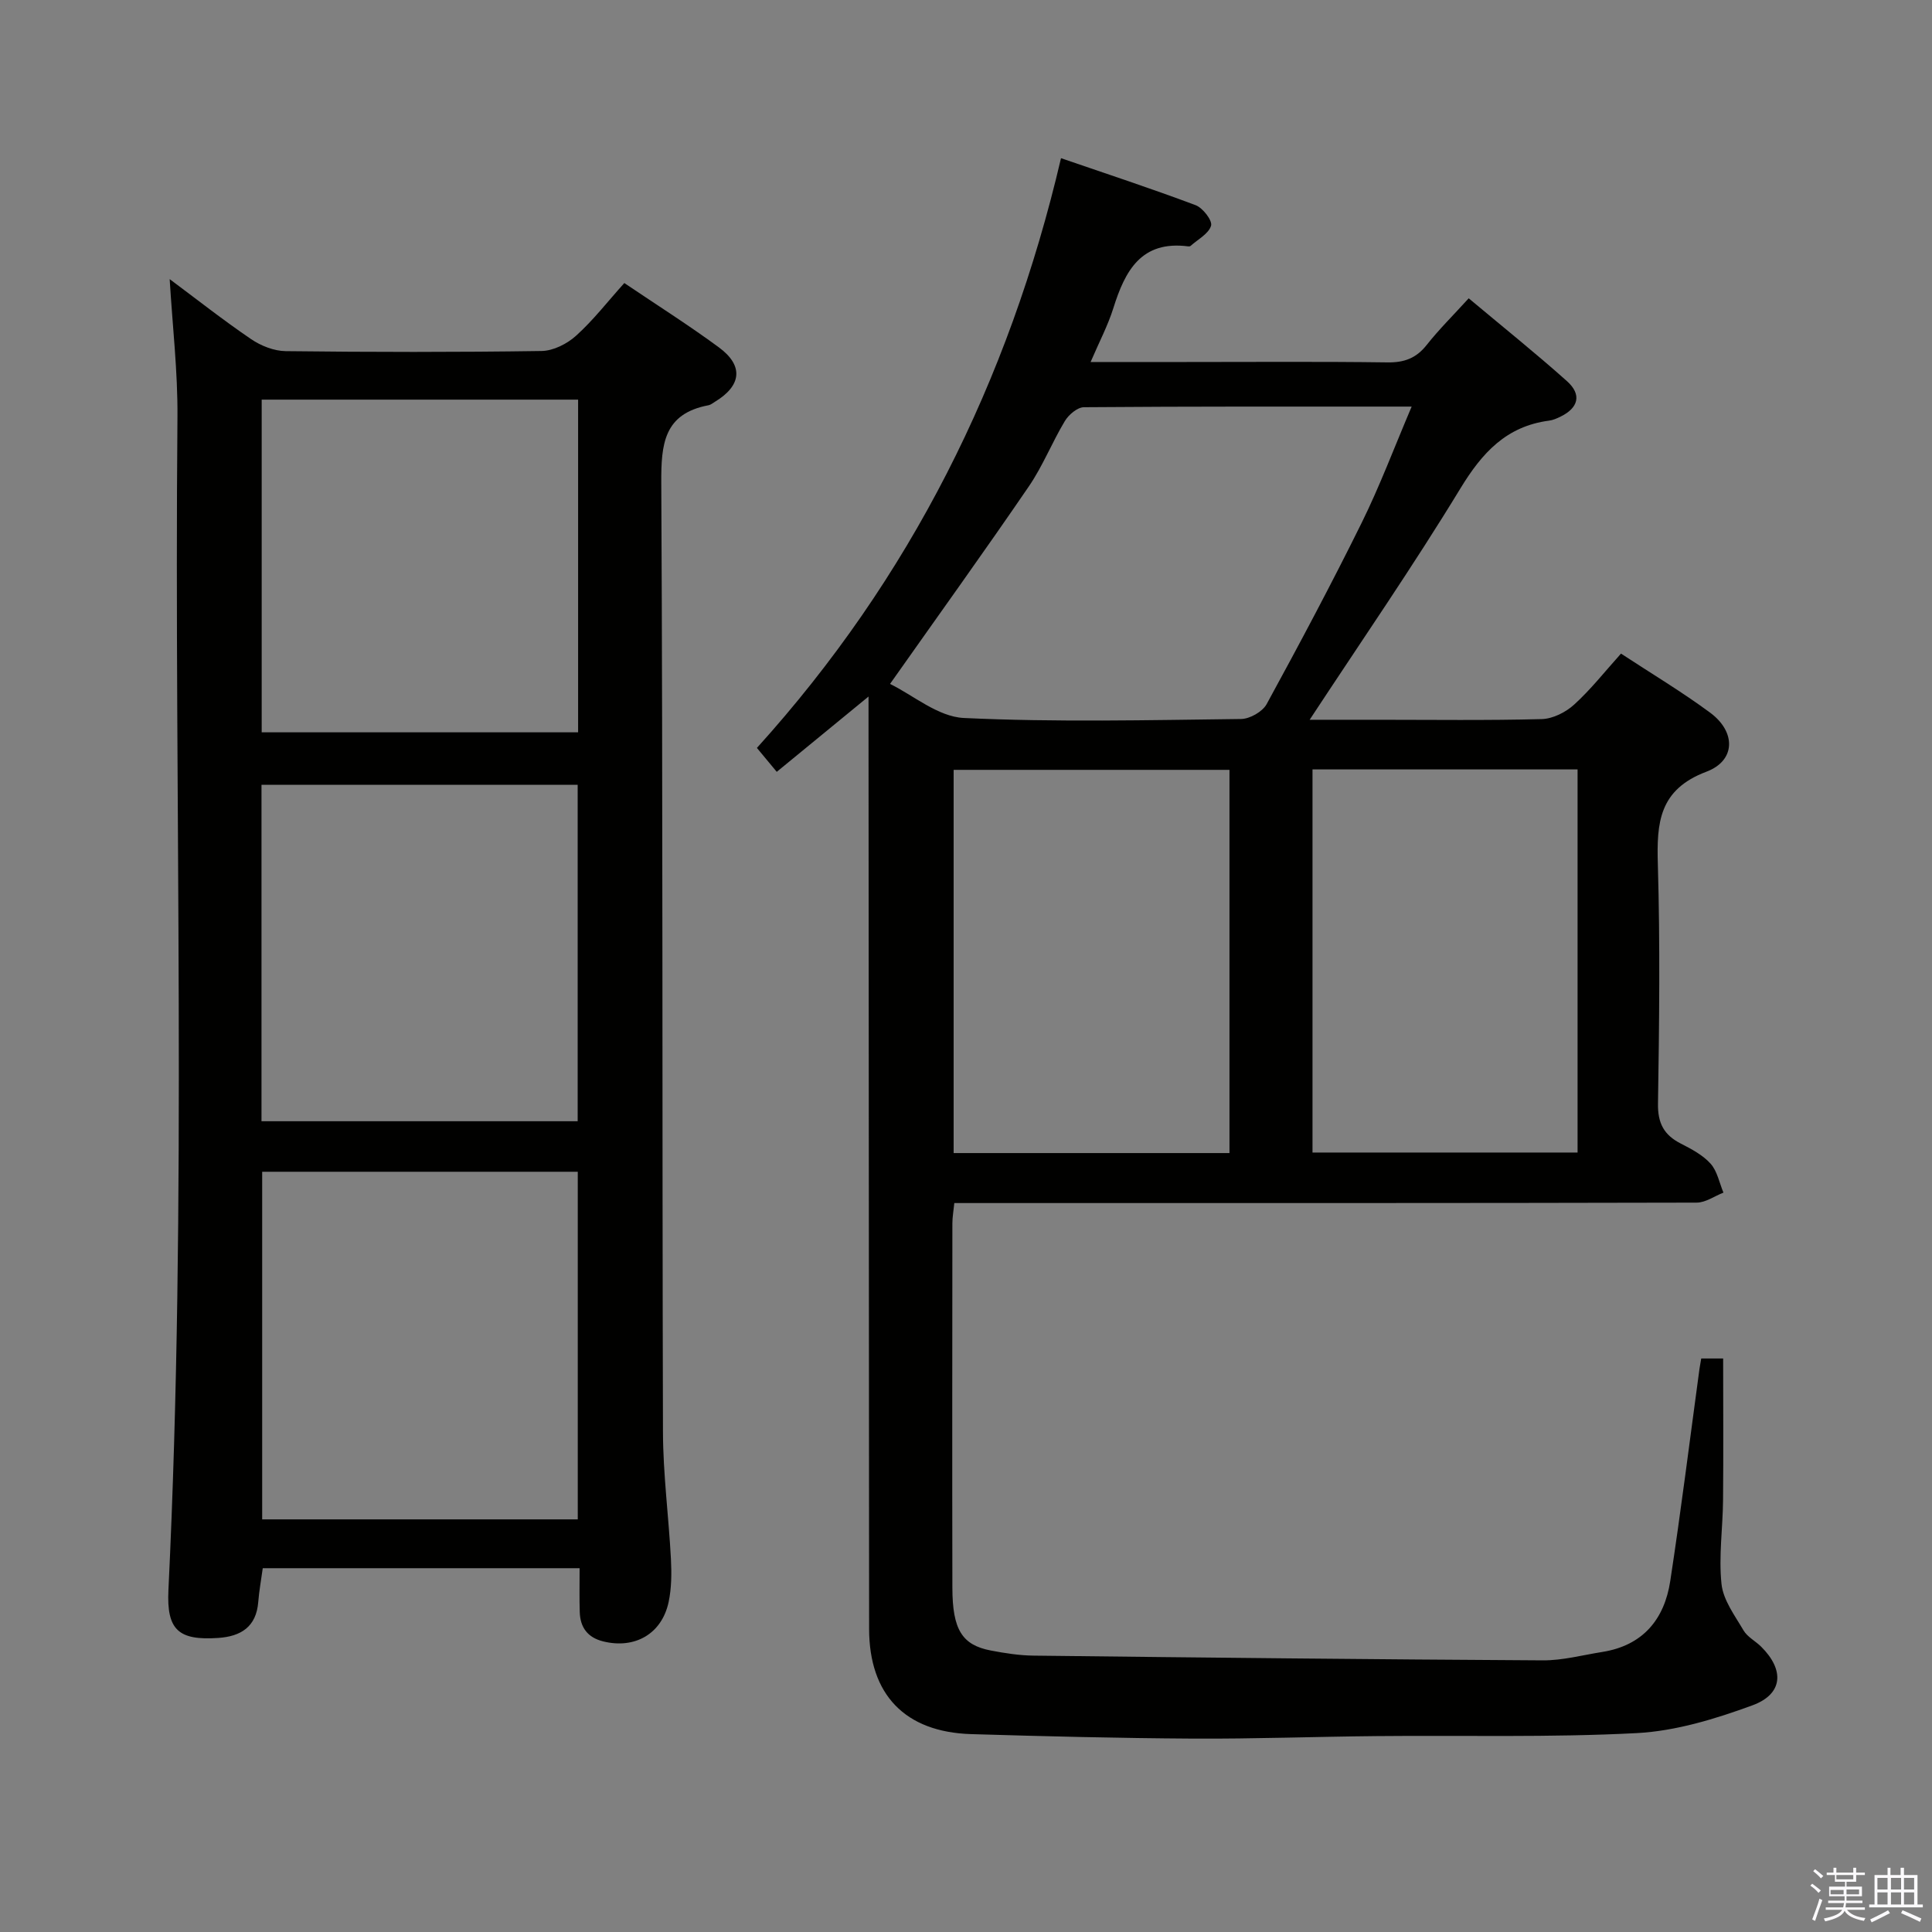 <svg enable-background="new 0 0 400 400" viewBox="0 0 400 400" xmlns="http://www.w3.org/2000/svg"><rect x="0" y="0" width="400" height="400" fill="#808080" stroke="none"/><path d="m374.8 390.4.4-.4c.7.5 1.3 1 1.8 1.4l-.5.5c-.5-.6-1.1-1.1-1.7-1.5zm1 7.3-.6-.3c.5-1.4 1.1-2.8 1.5-4.3.2.1.4.2.6.3-.5 1.3-1 2.8-1.5 4.3zm-.4-10.3.4-.4c.4.3 1 .8 1.7 1.4l-.5.5c-.4-.5-1-1-1.6-1.5zm2.5.3h1.7v-1h.6v1h3.5v-1h.6v1h1.8v.5h-1.8v1.4h-2v1h3.2v2h-3.2v.9h3.3v.5h-3.4c0 .3-.1.6-.1.9h4v.5h-3.7c.7.9 1.9 1.5 3.8 1.7-.1.2-.2.4-.3.6-2.1-.4-3.5-1.1-4-2.1-.4 1-1.8 1.7-4 2.2-.1-.2-.2-.4-.3-.6 2.1-.4 3.4-1 3.8-1.8h-3.4v-.5h3.6c.1-.3.1-.6.2-.9h-3.3v-.5h3.4c0-.3 0-.6 0-.9h-3.2v-2h3.3v-1h-2.1v-1.4h-1.7v-.5zm1.1 3.5v1h2.7c0-.3 0-.4 0-.4 0-.2 0-.2 0-.2 0-.1 0-.2 0-.3h-2.7zm1.2-3v.9h3.5v-.9zm4.7 3h-2.6v.6.4h2.6z" fill="#fbfafc"/><path d="m393.6 386.7h.6v1.5h2.8v6.1h1.1v.6h-11.1v-.6h1.1v-6.1h2.7v-1.5h.6v1.5h2.1v-1.5zm-2.7 8.8.4.6c-1.2.6-2.5 1.3-3.8 1.9-.1-.2-.2-.4-.3-.6 1.2-.6 2.5-1.2 3.7-1.9zm-2.2-6.7v2.4h2.1v-2.4zm0 3v2.5h2.1v-2.5zm2.8-3v2.4h2.1v-2.4zm0 3v2.5h2.1v-2.5zm6 6.1c-1.4-.7-2.7-1.3-3.9-1.8l.3-.6c1.5.6 2.7 1.2 3.9 1.7zm-1.2-9.1h-2.1v2.4h2.1zm-2.1 3v2.5h2.1v-2.5z" fill="#fbfafc"/><g fill="#010100"><path d="m352.22 281.26h4.54c0 9.78.07 19.52-.02 29.27-.05 5.82-.93 11.7-.32 17.43.36 3.34 2.76 6.53 4.56 9.6.8 1.36 2.47 2.2 3.65 3.37 4.85 4.81 4.56 9.79-1.78 12.13-7.68 2.82-15.87 5.33-23.96 5.76-17.94.94-35.96.44-53.95.62-12.65.12-25.3.59-37.95.52-15.31-.09-30.62-.47-45.93-.93-13.69-.42-21.11-8.17-21.12-21.79-.05-61.99-.08-123.99-.12-185.98 0-1.99 0-3.99 0-7.05-6.64 5.44-12.66 10.39-19 15.59-1.57-1.89-2.8-3.37-4.11-4.95 31.73-35.1 52.13-75.8 62.96-122.1 9.52 3.27 18.77 6.31 27.87 9.73 1.49.56 3.5 3.17 3.2 4.24-.48 1.67-2.73 2.83-4.24 4.19-.11.1-.33.12-.48.1-9.76-1.27-13.1 5.07-15.52 12.81-1.13 3.59-2.92 6.97-4.7 11.13h19.46c14 0 28-.11 41.99.08 3.48.05 5.96-.86 8.13-3.61 2.56-3.24 5.52-6.16 8.7-9.66 6.95 5.83 13.8 11.31 20.34 17.15 3.12 2.79 2.39 5.55-1.37 7.37-.74.36-1.54.71-2.34.81-8.83 1.16-13.84 6.63-18.34 14.02-9.83 16.15-20.59 31.73-31.22 47.91h14.06c11.33 0 22.67.16 33.99-.14 2.29-.06 4.97-1.41 6.71-3 3.42-3.1 6.31-6.79 9.7-10.56 6.35 4.17 12.63 7.92 18.48 12.25 5.32 3.94 5.32 9.89-.79 12.2-9.83 3.71-10.32 10.56-10.06 19.22.48 16.48.29 32.99.03 49.49-.07 4.08 1.24 6.51 4.73 8.29 2.21 1.13 4.56 2.37 6.17 4.17 1.38 1.55 1.8 3.95 2.65 5.98-1.85.72-3.7 2.07-5.55 2.07-49.16.12-98.32.09-147.48.09-1.97 0-3.95 0-6.21 0-.16 1.64-.4 2.91-.4 4.19-.02 25.16-.05 50.33 0 75.49.02 8.63 2 11.82 7.95 12.96 2.93.56 5.93 1.03 8.91 1.06 35.14.41 70.28.78 105.41.98 4.09.02 8.19-1.09 12.28-1.74 8.4-1.33 12.87-6.74 14.08-14.7 2.23-14.61 4.06-29.28 6.05-43.93.11-.65.22-1.28.36-2.13zm-167.95-139.66c4.73 2.29 9.9 6.79 15.27 7.05 19.1.9 38.27.44 57.41.21 1.82-.02 4.43-1.51 5.29-3.07 6.76-12.38 13.4-24.84 19.65-37.49 3.78-7.65 6.78-15.67 10.38-24.12-23.27 0-45.57-.05-67.86.13-1.35.01-3.15 1.55-3.94 2.86-2.65 4.4-4.56 9.29-7.45 13.52-9.16 13.4-18.65 26.59-28.75 40.91zm70.28 97.13c0-26.6 0-52.84 0-79.34-19.15 0-38.03 0-57.11 0v79.34zm17.19-79.43v79.32h54.88c0-26.62 0-52.86 0-79.32-18.38 0-36.46 0-54.88 0z"/><path d="m120 324.68c-22.26 0-43.86 0-65.6 0-.33 2.43-.75 4.69-.93 6.97-.4 5.18-3.6 7.15-8.3 7.47-8.2.55-10.7-1.63-10.3-9.91 3.91-80.92 1.16-161.89 1.87-242.83.08-9.42-1.03-18.85-1.61-28.59 5.49 4.09 11.03 8.46 16.85 12.42 2.04 1.39 4.75 2.46 7.17 2.49 17.66.21 35.33.23 52.99-.03 2.43-.04 5.29-1.49 7.15-3.18 3.55-3.2 6.51-7.05 9.97-10.89 6.73 4.55 13.32 8.71 19.58 13.32 5.17 3.81 4.69 7.93-.83 11.27-.43.26-.85.62-1.31.71-9.26 1.74-9.83 8.02-9.79 16.06.34 65.49.17 130.98.35 196.47.02 8.79 1.19 17.57 1.65 26.36.15 2.96.13 6.03-.48 8.9-1.41 6.6-7.01 9.77-13.56 8.14-3.22-.8-4.75-2.9-4.84-6.09-.09-2.8-.03-5.62-.03-9.06zm-.38-10.11c0-24.36 0-48.12 0-71.97-22.01 0-43.7 0-65.34 0v71.97zm-65.48-82.43h65.46c0-23.53 0-46.6 0-69.66-22.03 0-43.72 0-65.46 0zm.04-80.52h65.51c0-23.12 0-45.85 0-68.88-21.94 0-43.64 0-65.51 0z"/></g></svg>